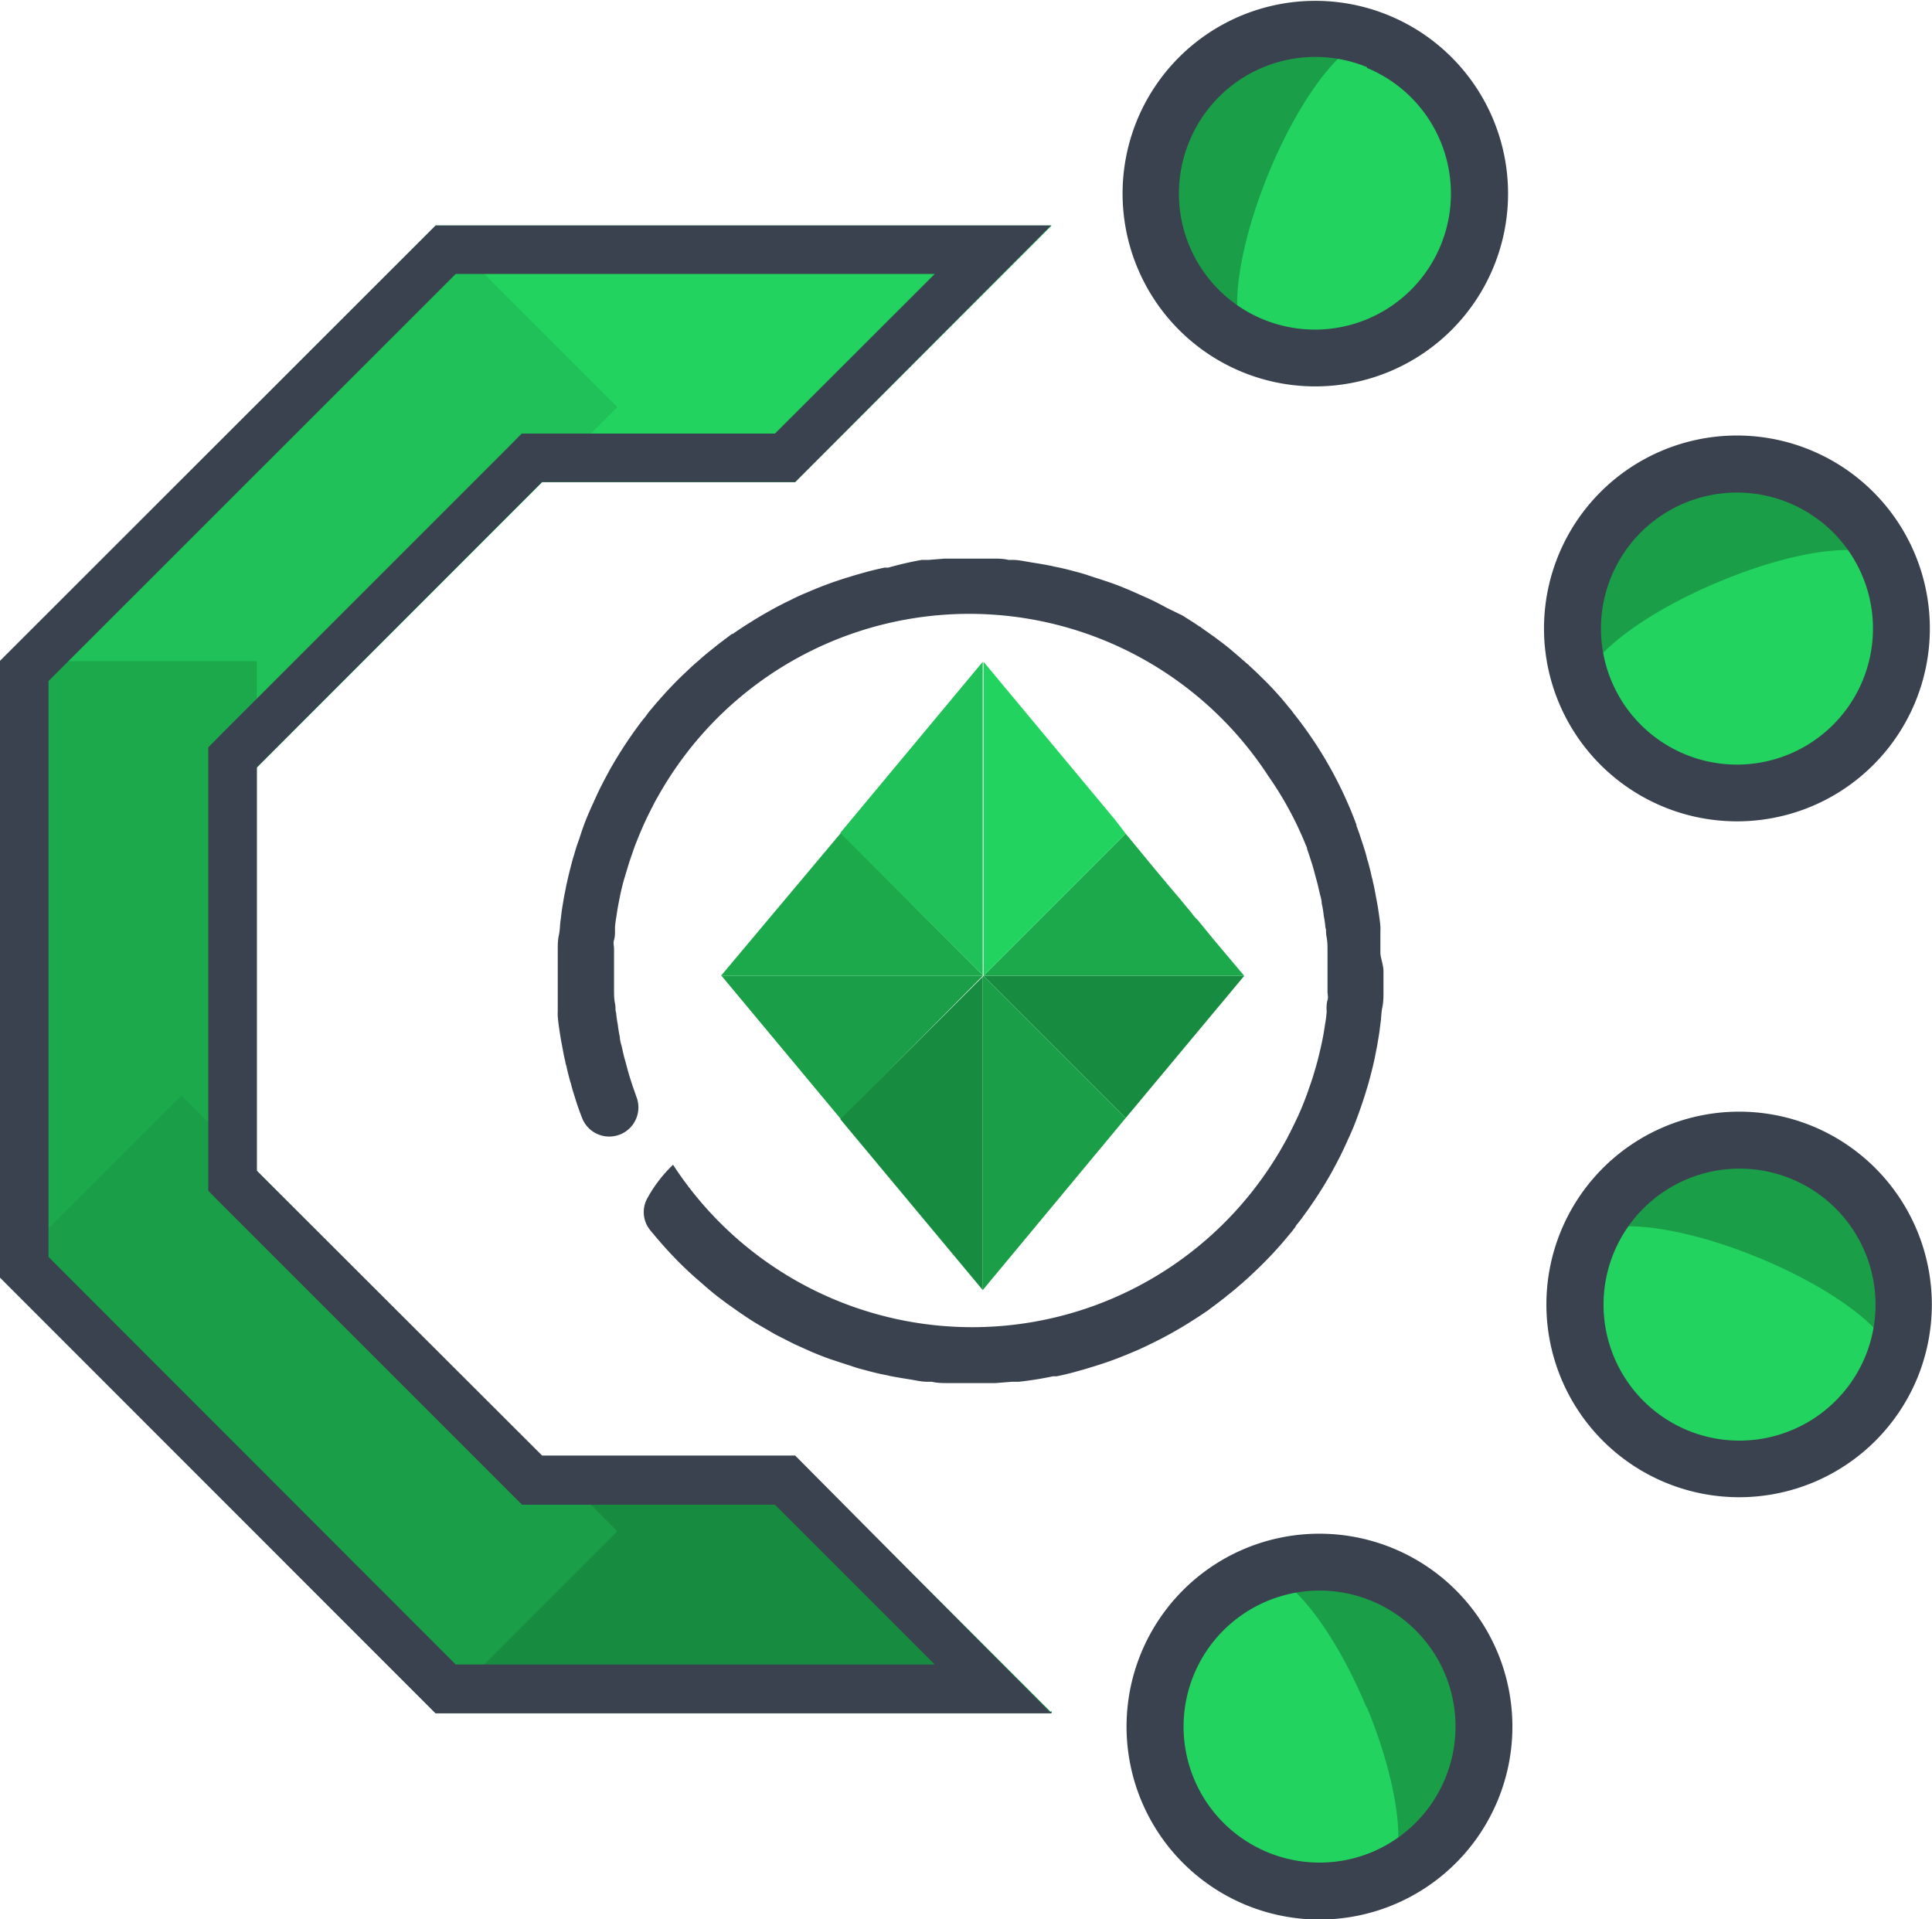<svg xmlns="http://www.w3.org/2000/svg" viewBox="0 0 119.47 118.68"><defs><style>.cls-1,.cls-10{fill:#1a9e48;}.cls-2,.cls-4{fill:#22d360;}.cls-3{fill:#39424e;}.cls-10,.cls-11,.cls-4,.cls-7,.cls-8,.cls-9{fill-rule:evenodd;}.cls-11,.cls-5{fill:#1fc158;}.cls-6,.cls-8{fill:#1ba94c;}.cls-7{fill:#178c40;}.cls-9{fill:#dfe6ed;}</style></defs><g id="Layer_2" data-name="Layer 2"><g id="Layer_1-2" data-name="Layer 1"><path class="cls-1" d="M77.68,97.38l7.84,18.76a10.17,10.17,0,0,0-7.84-18.76Z"/><path class="cls-2" d="M84.49,105.55c-2.16-5.18-5.21-8.84-6.81-8.17a10.17,10.17,0,0,0,7.84,18.76c1.59-.67,1.14-5.41-1-10.59Z"/><path class="cls-1" d="M98.14,76.8l18.8,7.73a10.16,10.16,0,1,0-18.8-7.73Z"/><path class="cls-2" d="M108.73,77.76c-5.19-2.13-9.93-2.56-10.59-1a10.16,10.16,0,1,0,18.8,7.73C117.6,82.92,113.93,79.9,108.73,77.76Z"/><path class="cls-1" d="M98.05,42.78,116.81,35a10.16,10.16,0,0,0-18.76,7.83Z"/><path class="cls-2" d="M106.23,36c-5.18,2.17-8.84,5.22-8.18,6.81A10.16,10.16,0,1,0,116.81,35C116.15,33.35,111.41,33.81,106.23,36Z"/><path class="cls-1" d="M77.48,21.33,85.2,2.52a10.17,10.17,0,0,0-7.72,18.81Z"/><path class="cls-2" d="M78.44,10.73c-2.13,5.2-2.57,9.94-1,10.6A10.17,10.17,0,0,0,85.2,2.52C83.6,1.86,80.57,5.54,78.44,10.73Z"/><path class="cls-3" d="M85.55,60.06q0,.61,0,1.23c0,.34,0,.68-.07,1s-.06.59-.1.88-.07.6-.12.89-.09.57-.15.85l-.09.46c-.07.36-.16.71-.25,1.06s-.15.58-.24.86c-.24.81-.52,1.61-.83,2.39-.12.28-.24.57-.38.85a.35.35,0,0,1-.06.14c-.12.27-.25.54-.38.81l-.08.15c-.14.28-.3.57-.45.85a25.57,25.57,0,0,1-1.75,2.71c-.14.2-.29.39-.45.58A.85.85,0,0,1,80,76a3.76,3.76,0,0,1-.25.31,23.83,23.83,0,0,1-2.11,2.27c-.24.23-.48.46-.73.67a.8.8,0,0,1-.17.15c-.28.25-.58.5-.88.73a.69.69,0,0,1-.13.11c-.33.26-.67.51-1,.76l0,0q-.56.39-1.14.75c-.39.25-.79.48-1.2.71s-.82.44-1.24.64c-.25.13-.5.24-.76.36l-.52.22a22.63,22.63,0,0,1-2.43.87c-.34.11-.68.2-1,.29s-.72.18-1.09.26l-.23,0a21.47,21.47,0,0,1-2.13.34l-.43,0-1,.08h-.36c-.37,0-.75,0-1.12,0l-1.08,0-.37,0c-.33,0-.67,0-1-.08l-.26,0c-.4,0-.79-.1-1.18-.16s-.74-.12-1.11-.19l-.26-.06c-.38-.07-.76-.16-1.13-.26s-.7-.18-1-.29l-.4-.13c-.32-.1-.65-.21-1-.33s-.77-.29-1.15-.45h0l-1.06-.48-1.16-.59-.84-.49-.28-.16c-.29-.18-.58-.36-.86-.56l-.17-.11-.82-.58-.24-.18q-.45-.33-.87-.69t-.9-.78l-.12-.11c-.27-.24-.54-.5-.8-.76-.58-.58-1.13-1.19-1.65-1.82a2.88,2.88,0,0,1-.27-.34,1.76,1.76,0,0,1-.08-1.81,8.47,8.47,0,0,1,1.6-2.09,22.06,22.06,0,0,0,37,0c.28-.43.55-.87.8-1.33a6.63,6.63,0,0,0,.31-.59.56.56,0,0,0,.09-.17c.11-.21.21-.42.31-.63.24-.49.45-1,.64-1.51.06-.15.11-.3.16-.45s.19-.53.27-.8.21-.69.3-1.05.19-.78.27-1.17.12-.65.17-1a6.57,6.57,0,0,0,.09-.66,1,1,0,0,0,0-.24c0-.19,0-.38.06-.57s0-.37,0-.55c0-.44,0-.89,0-1.34s0-.76,0-1.13,0-.61-.06-.91,0-.38-.07-.57a5.77,5.77,0,0,0-.1-.71,6.85,6.85,0,0,0-.13-.79c0-.22-.08-.43-.13-.65s-.12-.54-.2-.82-.17-.66-.28-1-.18-.58-.29-.87c0-.12-.08-.23-.12-.35A21.39,21.39,0,0,0,78.44,48a22.06,22.06,0,0,0-37,0c-.28.43-.55.88-.8,1.33a6.63,6.63,0,0,0-.31.59.7.7,0,0,0-.09.17c-.11.21-.21.42-.31.63-.23.49-.44,1-.64,1.51-.06.15-.11.3-.16.45s-.19.53-.27.8-.21.69-.3,1-.19.77-.27,1.17-.12.65-.17,1a6.57,6.57,0,0,0-.09.66l0,.24c0,.19,0,.38-.06.57s0,.37,0,.55c0,.44,0,.89,0,1.34s0,.76,0,1.13,0,.61.06.91,0,.38.07.57a5.77,5.77,0,0,0,.1.71,7.22,7.22,0,0,0,.13.79c0,.22.08.43.13.65s.12.55.2.82.17.66.28,1,.18.58.29.87l.12.35A1.75,1.75,0,0,1,36,69.14c-.15-.38-.29-.77-.41-1.16s-.21-.64-.29-1a1.42,1.42,0,0,1-.07-.22c-.07-.27-.15-.55-.2-.83a1.32,1.32,0,0,1-.08-.33c-.06-.22-.1-.44-.14-.66s-.13-.67-.18-1-.11-.72-.14-1.08a2.91,2.91,0,0,1,0-.31c0-.2,0-.4,0-.6s0-.49,0-.74,0-.77,0-1.16,0-.82,0-1.23,0-.68.07-1,.06-.59.1-.88.07-.6.12-.89.09-.57.15-.85l.09-.46c.08-.36.16-.71.25-1.06s.15-.58.24-.86l.09-.31c.07-.22.14-.43.22-.64.15-.48.33-1,.52-1.44.12-.28.24-.57.38-.85a.53.53,0,0,1,.06-.14c.12-.27.25-.54.38-.81a1,1,0,0,0,.08-.15c.14-.28.3-.57.45-.85a26.63,26.63,0,0,1,1.75-2.71c.14-.2.29-.39.45-.58l.14-.19a3.76,3.76,0,0,1,.25-.31l0,0c.28-.34.57-.67.87-1s.78-.83,1.2-1.22c.24-.23.48-.46.73-.67l.17-.15c.28-.25.58-.5.88-.73l.13-.11c.33-.26.67-.51,1-.76l.05,0q.55-.39,1.14-.75c.39-.25.79-.48,1.2-.71s.82-.44,1.24-.64c.25-.13.51-.25.76-.36l.52-.22a22.63,22.63,0,0,1,2.43-.87c.34-.11.68-.2,1-.29s.72-.18,1.09-.26l.23,0A21.47,21.47,0,0,1,57,34.62l.43,0,1-.08h.36c.37,0,.75,0,1.12,0l1.08,0,.37,0c.33,0,.67,0,1,.08l.26,0c.4,0,.79.1,1.18.16s.74.12,1.11.19a2,2,0,0,1,.26.06c.38.07.76.16,1.13.26s.7.18,1,.29l.4.13c.32.1.65.21,1,.33s.77.29,1.15.45h0L71,37c.39.18.78.38,1.16.59L73,38a1.56,1.56,0,0,1,.28.16c.29.18.58.36.86.56a.45.45,0,0,1,.17.11l.82.58.24.18q.45.33.87.69t.9.78a.4.4,0,0,1,.12.11c.27.24.54.5.8.76a19,19,0,0,1,1.65,1.82,2.88,2.88,0,0,1,.27.34A24.94,24.94,0,0,1,83.88,51l0,.06c.14.36.26.73.38,1.1s.21.64.29,1a1.42,1.42,0,0,1,.07.22c.07.27.15.55.2.83a2,2,0,0,1,.08.33c.06.22.1.44.14.66s.13.67.18,1,.11.72.14,1.08a2.91,2.91,0,0,1,0,.31c0,.2,0,.4,0,.6s0,.49,0,.74S85.55,59.67,85.55,60.06Z"/><path class="cls-3" d="M76.81,23a11.92,11.92,0,1,0-6.5-15.56A11.93,11.93,0,0,0,76.81,23Zm7.72-18.8a8.41,8.41,0,1,1-11,4.58A8.42,8.42,0,0,1,84.53,4.15Z"/><path class="cls-3" d="M77,95.75a11.93,11.93,0,1,0,15.6,6.41A11.94,11.94,0,0,0,77,95.75Zm7.84,18.77a8.41,8.41,0,1,1,4.52-11A8.42,8.42,0,0,1,84.84,114.52Z"/><path class="cls-3" d="M112,49.87a11.93,11.93,0,1,0-15.6-6.41A11.94,11.94,0,0,0,112,49.87Zm-7.84-18.76a8.41,8.41,0,1,1-4.51,11,8.41,8.41,0,0,1,4.51-11Z"/><path class="cls-3" d="M112.07,69.63a11.92,11.92,0,1,0,6.5,15.56A11.94,11.94,0,0,0,112.07,69.63Zm-7.72,18.81a8.41,8.41,0,1,1,11-4.58A8.42,8.42,0,0,1,104.35,88.44Z"/><polygon class="cls-4" points="65.04 13.94 49.16 29.82 26.94 29.82 26.94 13.94 65.04 13.94"/><rect class="cls-5" x="11.15" y="13.97" width="15.88" height="38.1" transform="translate(28.94 -3.82) rotate(45)"/><rect class="cls-6" y="40.88" width="15.88" height="38.1"/><polygon class="cls-7" points="65.04 105.8 65.04 105.92 26.94 105.92 26.94 90.05 49.16 90.05 64.98 105.86 65.04 105.8"/><rect class="cls-1" x="11.15" y="67.78" width="15.88" height="38.1" transform="translate(-55.81 38.93) rotate(-45)"/><path class="cls-3" d="M57.8,16.94l-9.88,9.87H32.26l-.87.88L13.75,45.33l-.87.88V73.63l.87.88L31.4,92.16l.88.88H47.92l9.88,9.88H28.18L3,77.72V42.11L28.18,16.94H57.8m7.24-3H26.94L0,40.86V79H0l26.93,26.94H65v-.13l-.07.07L49.17,90H33.52L15.88,72.39V47.45L33.51,29.81H49.17L65,13.94Z"/><path class="cls-8" d="M60.77,60.29v.05H44.58L52,51.5Z"/><polygon class="cls-7" points="76.94 60.34 69.61 69.13 60.82 60.34 76.94 60.34"/><path class="cls-9" d="M60.82,60.34l0,0v-.1Z"/><path class="cls-10" d="M60.77,60.34v0L52,69.2l-7.38-8.86Z"/><path class="cls-9" d="M60.77,60.29l0,.05h0Z"/><path class="cls-8" d="M76.94,60.34H60.82l8.79-8.79c.75.9,2,2.45,3.33,4,.24.29.48.59.73.88a3.15,3.15,0,0,0,.41.48l1,1.22Z"/><polygon class="cls-11" points="60.77 40.92 60.77 60.29 51.96 51.5 60.77 40.92"/><polygon class="cls-10" points="69.61 69.13 60.77 79.77 60.77 60.39 60.82 60.34 69.61 69.13"/><polygon class="cls-7" points="60.77 60.39 60.77 79.77 51.96 69.2 60.77 60.39"/><path class="cls-4" d="M69.61,51.55l-8.79,8.79,0-.05V40.92l7.8,9.37c.12.14.19.24.26.31a.46.46,0,0,1,.1.13S69.2,51,69.61,51.55Z"/></g></g></svg>